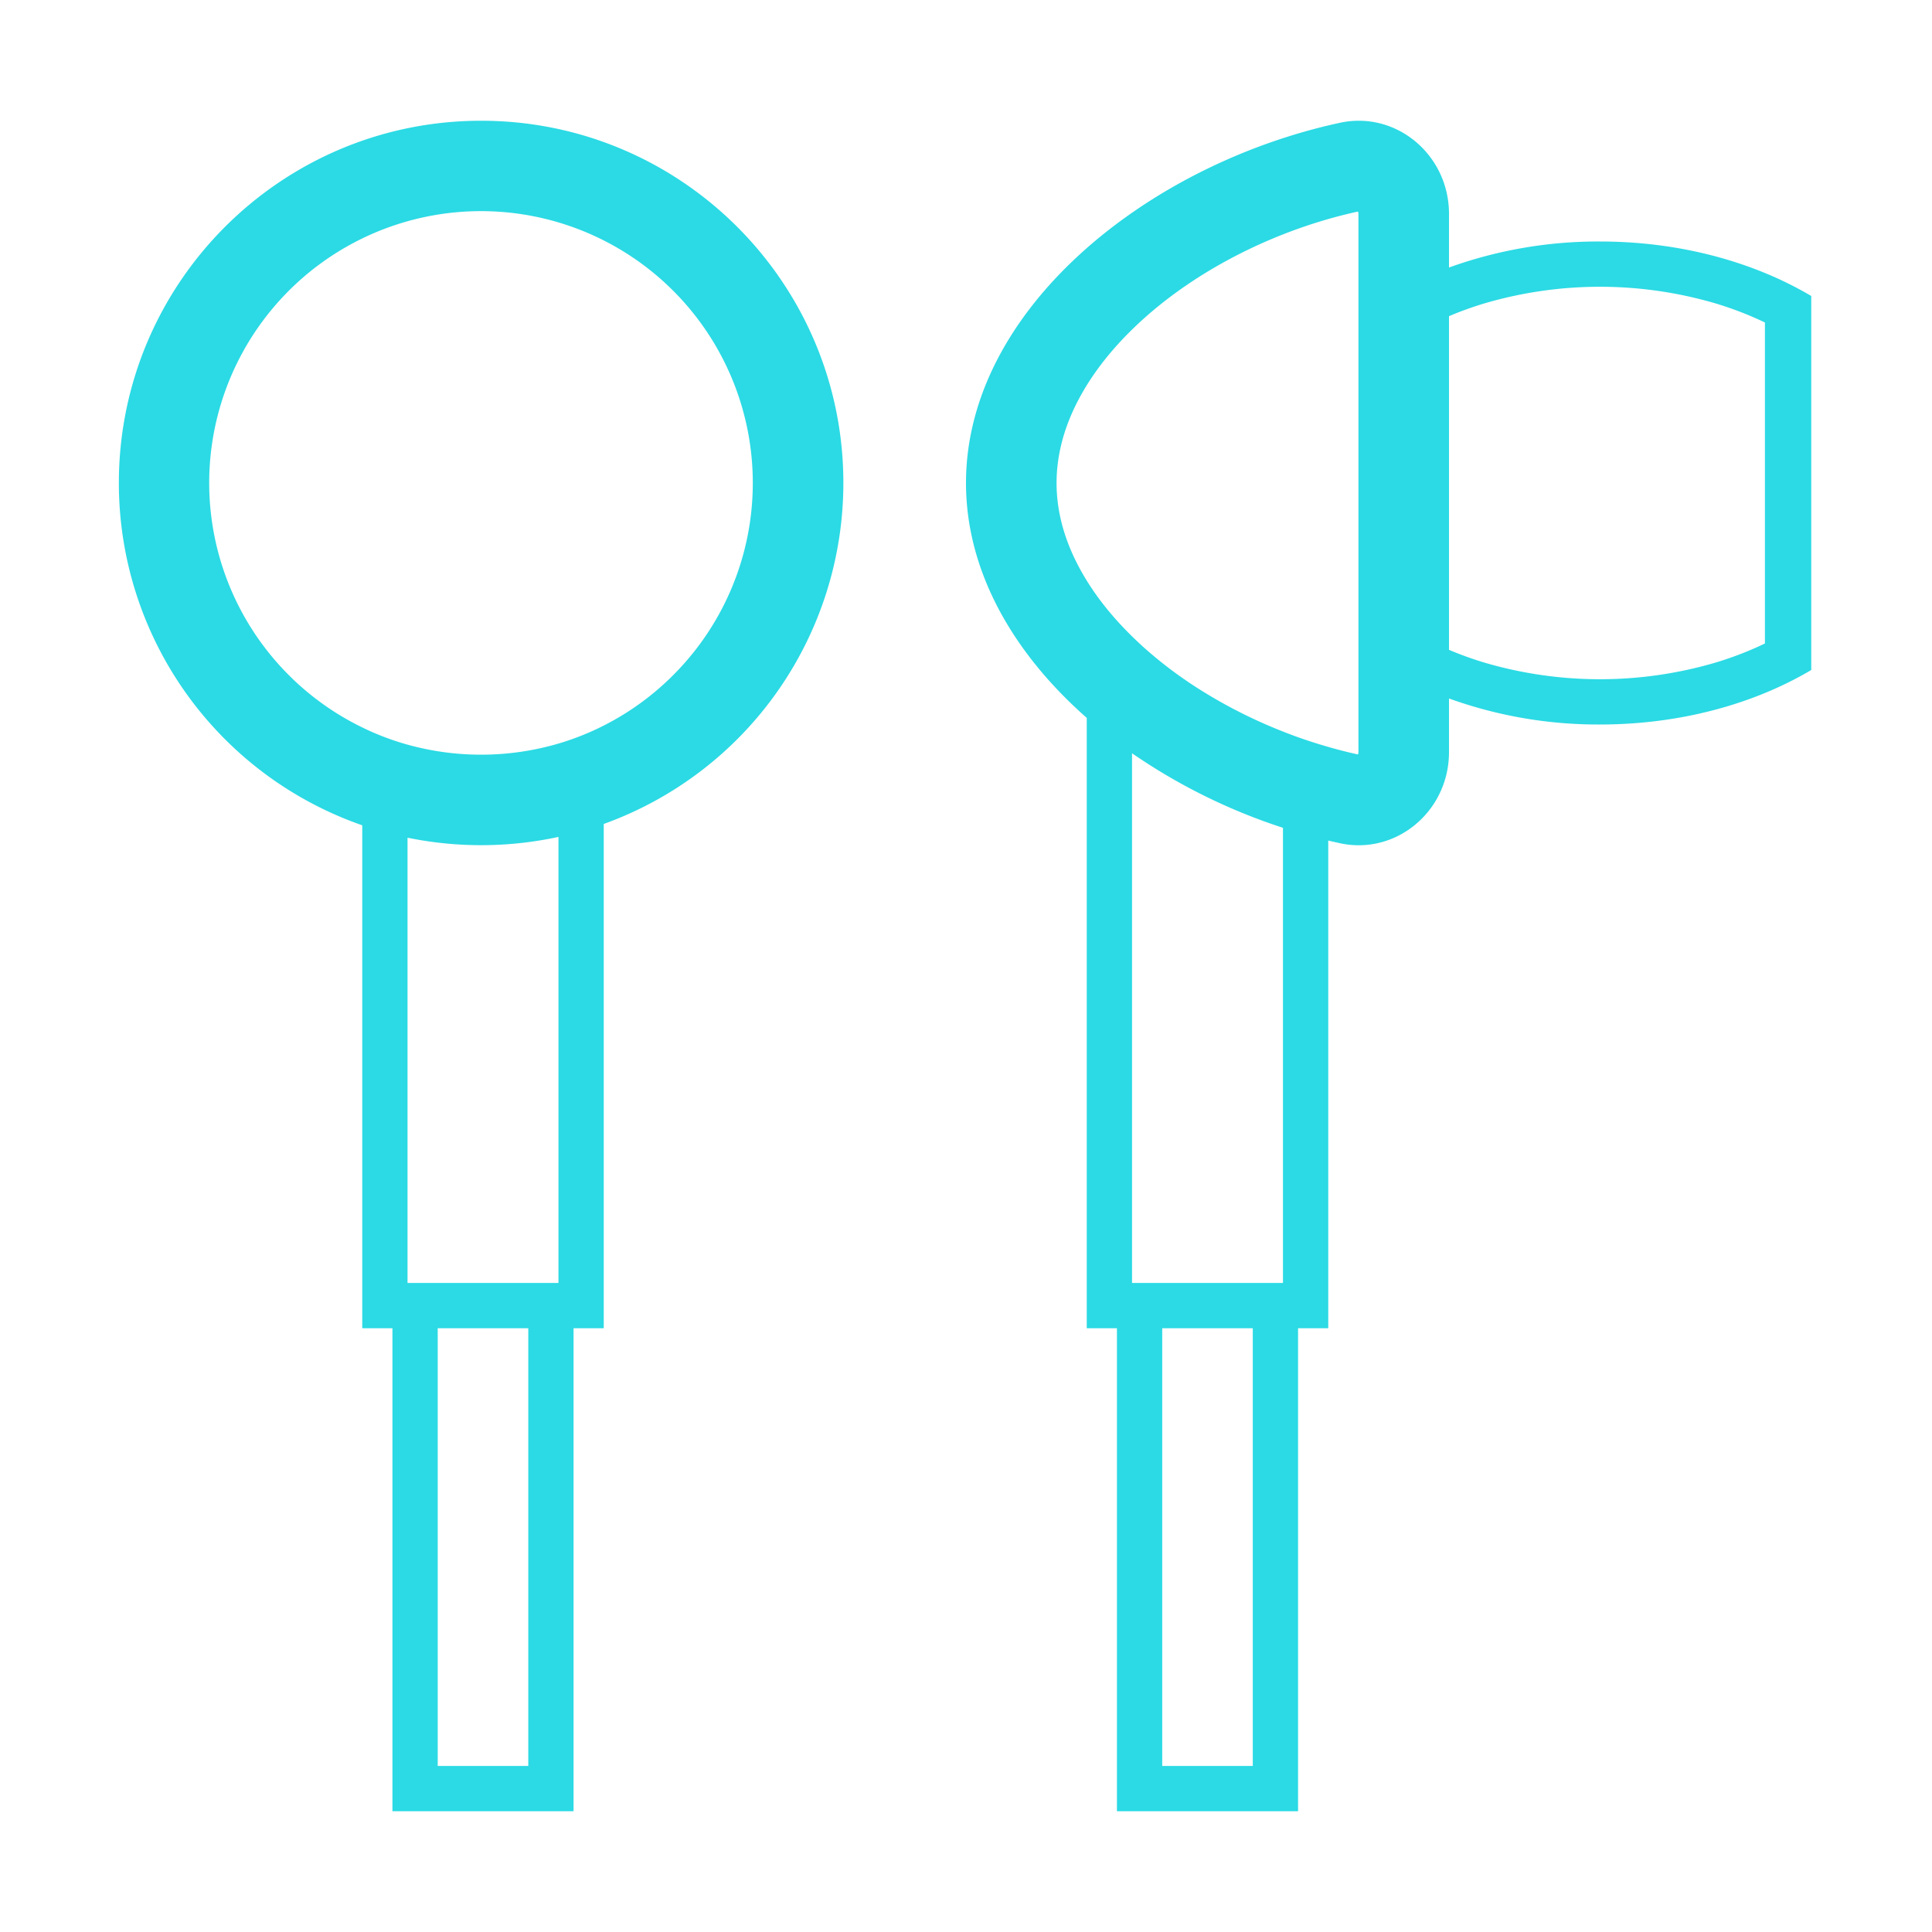 <?xml version="1.0" standalone="no"?><!DOCTYPE svg PUBLIC "-//W3C//DTD SVG 1.1//EN" "http://www.w3.org/Graphics/SVG/1.1/DTD/svg11.dtd"><svg class="icon" width="200px" height="200.00px" viewBox="0 0 1024 1024" version="1.1" xmlns="http://www.w3.org/2000/svg"><path fill="#2bdae4" d="M255 64C149 64 63 150 63 256a192.06 192.06 0 0 0 129 181.42V704h16v256h96V704h16V436.71A192.06 192.06 0 0 0 447 256c0-106-86-192-192-192z m25 872h-48V704h48z m16-256h-80V444a194.06 194.06 0 0 0 80-0.42z m60.82-322.18A144 144 0 0 1 320 384.56a141.53 141.53 0 0 1-24 9.55 145.63 145.63 0 0 1-80 0.57 140.53 140.53 0 0 1-24-9.13 144.06 144.06 0 1 1 164.82-27.73z m578.63-213.13C909.66 134.07 879.81 128 848 128a232.81 232.81 0 0 0-80 13.79v-28.42C768 85.6 746 64 720.16 64a47 47 0 0 0-9.92 1.07C607.92 87.17 512 164.27 512 256c0 47.2 25.4 90.53 64 124.49V704h16v256h96V704h16V445.51q3.12 0.75 6.24 1.42a47 47 0 0 0 9.92 1.07C746 448 768 426.39 768 398.63v-28.42A232.81 232.81 0 0 0 848 384c31.81 0 61.66-6.07 87.45-16.69A190.87 190.87 0 0 0 960 355.12V156.88a190.87 190.87 0 0 0-24.55-12.19zM664 936h-48V704h48z m16-256h-80V399.24a308.72 308.72 0 0 0 80 39.51z m40-281.37a2.21 2.21 0 0 1-0.3 1.24q-7.87-1.72-15.7-4c-8.11-2.32-16.13-5-24-8.14A262.58 262.58 0 0 1 636.77 366a222.18 222.18 0 0 1-31.69-23.9l-0.08-0.1c-14.71-13.42-26.06-27.76-33.75-42.63C563.77 285 560 270.39 560 256s3.77-29 11.22-43.37c7.71-14.91 19.1-29.28 33.86-42.73 30-27.36 71.77-48.39 114.63-57.77a2.32 2.32 0 0 1 0.29 1.24z m215.45-57.57a181.47 181.47 0 0 1-25.57 9.94 217 217 0 0 1-123.76 0 185.52 185.52 0 0 1-18.12-6.58V167.58a185.52 185.52 0 0 1 18.12-6.58 217 217 0 0 1 123.76 0 181.47 181.47 0 0 1 25.57 9.93z"  /></svg>